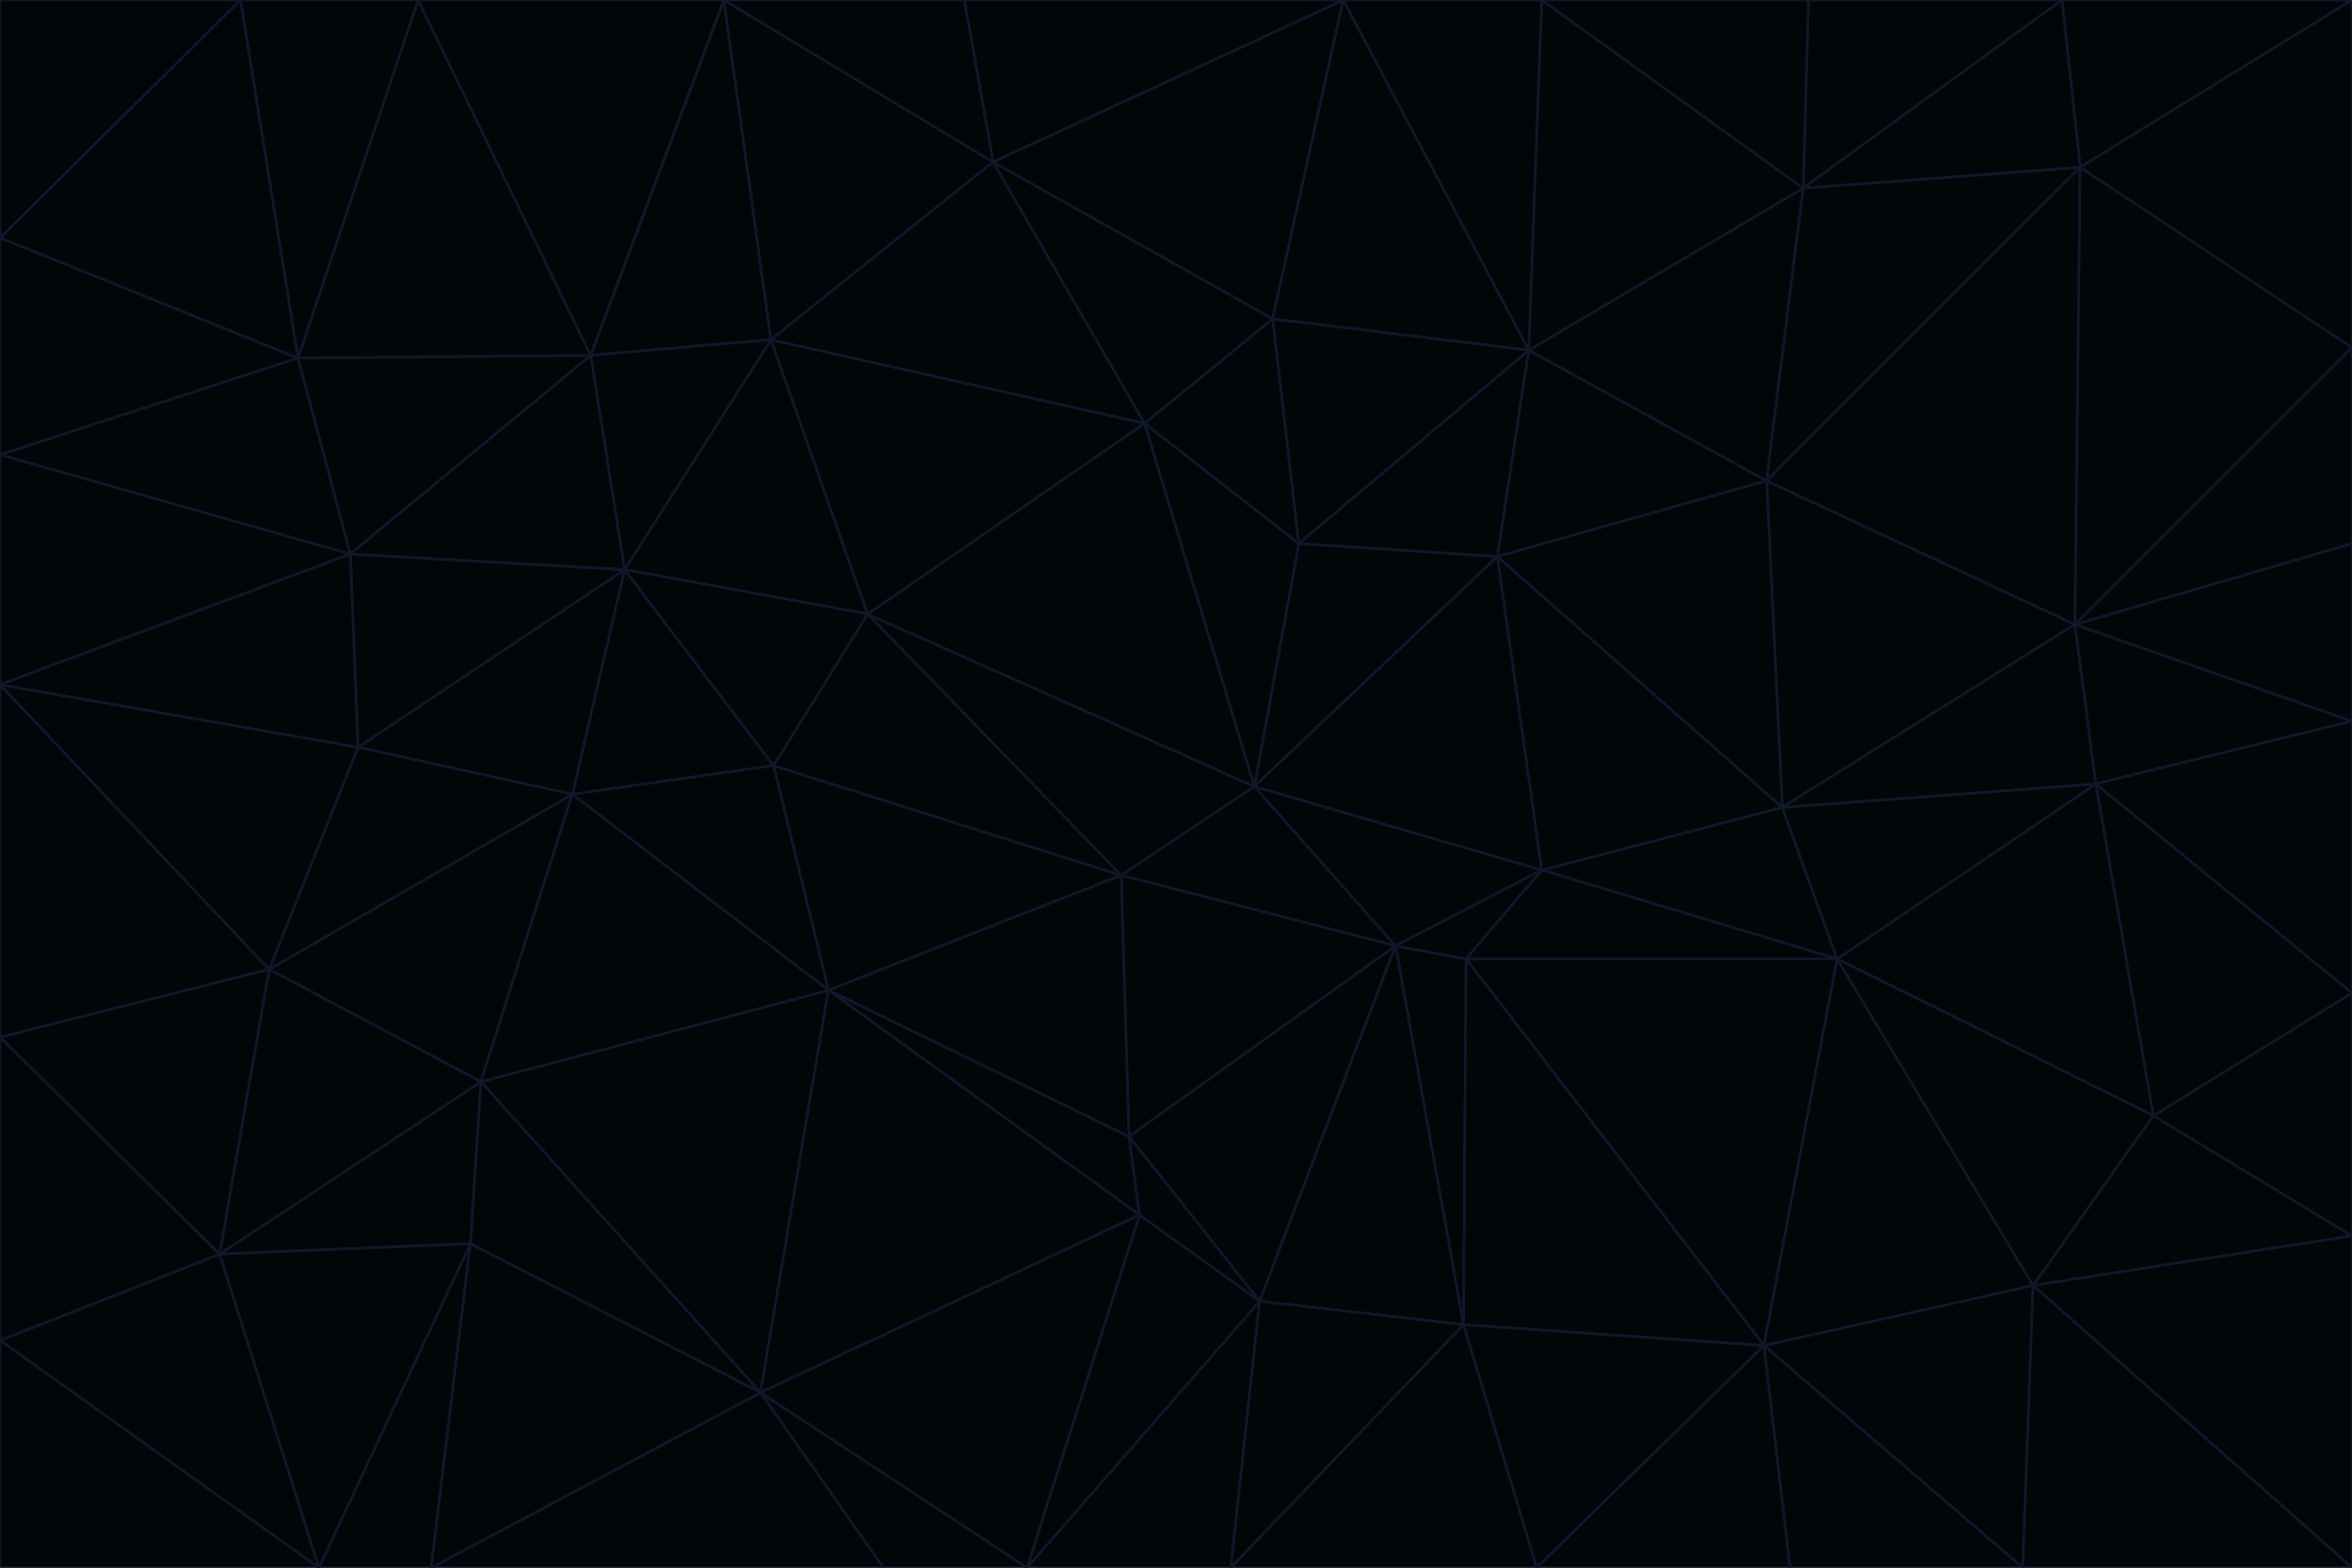 <svg id="visual" viewBox="0 0 900 600" width="900" height="600" xmlns="http://www.w3.org/2000/svg" xmlns:xlink="http://www.w3.org/1999/xlink" version="1.1"><g stroke-width="1" stroke-linejoin="bevel"><path d="M480 301L429 335L534 362Z" fill="#020609" stroke="#0f172a"></path><path d="M534 362L590 333L480 301Z" fill="#020609" stroke="#0f172a"></path><path d="M429 335L432 435L534 362Z" fill="#020609" stroke="#0f172a"></path><path d="M534 362L560 507L561 367Z" fill="#020609" stroke="#0f172a"></path><path d="M561 367L590 333L534 362Z" fill="#020609" stroke="#0f172a"></path><path d="M432 435L482 498L534 362Z" fill="#020609" stroke="#0f172a"></path><path d="M436 465L482 498L432 435Z" fill="#020609" stroke="#0f172a"></path><path d="M703 367L682 309L590 333Z" fill="#020609" stroke="#0f172a"></path><path d="M573 213L497 208L480 301Z" fill="#020609" stroke="#0f172a"></path><path d="M480 301L332 235L429 335Z" fill="#020609" stroke="#0f172a"></path><path d="M296 293L317 379L429 335Z" fill="#020609" stroke="#0f172a"></path><path d="M429 335L317 379L432 435Z" fill="#020609" stroke="#0f172a"></path><path d="M432 435L317 379L436 465Z" fill="#020609" stroke="#0f172a"></path><path d="M590 333L573 213L480 301Z" fill="#020609" stroke="#0f172a"></path><path d="M482 498L560 507L534 362Z" fill="#020609" stroke="#0f172a"></path><path d="M438 162L332 235L480 301Z" fill="#020609" stroke="#0f172a"></path><path d="M332 235L296 293L429 335Z" fill="#020609" stroke="#0f172a"></path><path d="M497 208L438 162L480 301Z" fill="#020609" stroke="#0f172a"></path><path d="M487 122L438 162L497 208Z" fill="#020609" stroke="#0f172a"></path><path d="M703 367L590 333L561 367Z" fill="#020609" stroke="#0f172a"></path><path d="M590 333L682 309L573 213Z" fill="#020609" stroke="#0f172a"></path><path d="M675 515L703 367L561 367Z" fill="#020609" stroke="#0f172a"></path><path d="M585 134L497 208L573 213Z" fill="#020609" stroke="#0f172a"></path><path d="M585 134L487 122L497 208Z" fill="#020609" stroke="#0f172a"></path><path d="M295 130L239 218L332 235Z" fill="#020609" stroke="#0f172a"></path><path d="M393 600L471 600L482 498Z" fill="#020609" stroke="#0f172a"></path><path d="M482 498L471 600L560 507Z" fill="#020609" stroke="#0f172a"></path><path d="M560 507L675 515L561 367Z" fill="#020609" stroke="#0f172a"></path><path d="M393 600L482 498L436 465Z" fill="#020609" stroke="#0f172a"></path><path d="M676 184L585 134L573 213Z" fill="#020609" stroke="#0f172a"></path><path d="M588 600L675 515L560 507Z" fill="#020609" stroke="#0f172a"></path><path d="M184 414L291 533L317 379Z" fill="#020609" stroke="#0f172a"></path><path d="M317 379L291 533L436 465Z" fill="#020609" stroke="#0f172a"></path><path d="M291 533L393 600L436 465Z" fill="#020609" stroke="#0f172a"></path><path d="M794 239L676 184L682 309Z" fill="#020609" stroke="#0f172a"></path><path d="M682 309L676 184L573 213Z" fill="#020609" stroke="#0f172a"></path><path d="M239 218L219 304L296 293Z" fill="#020609" stroke="#0f172a"></path><path d="M296 293L219 304L317 379Z" fill="#020609" stroke="#0f172a"></path><path d="M239 218L296 293L332 235Z" fill="#020609" stroke="#0f172a"></path><path d="M471 600L588 600L560 507Z" fill="#020609" stroke="#0f172a"></path><path d="M295 130L332 235L438 162Z" fill="#020609" stroke="#0f172a"></path><path d="M291 533L338 600L393 600Z" fill="#020609" stroke="#0f172a"></path><path d="M380 62L295 130L438 162Z" fill="#020609" stroke="#0f172a"></path><path d="M103 371L184 414L219 304Z" fill="#020609" stroke="#0f172a"></path><path d="M219 304L184 414L317 379Z" fill="#020609" stroke="#0f172a"></path><path d="M291 533L165 600L338 600Z" fill="#020609" stroke="#0f172a"></path><path d="M487 122L380 62L438 162Z" fill="#020609" stroke="#0f172a"></path><path d="M514 0L380 62L487 122Z" fill="#020609" stroke="#0f172a"></path><path d="M588 600L685 600L675 515Z" fill="#020609" stroke="#0f172a"></path><path d="M824 427L802 300L703 367Z" fill="#020609" stroke="#0f172a"></path><path d="M184 414L180 476L291 533Z" fill="#020609" stroke="#0f172a"></path><path d="M778 492L703 367L675 515Z" fill="#020609" stroke="#0f172a"></path><path d="M703 367L802 300L682 309Z" fill="#020609" stroke="#0f172a"></path><path d="M774 600L778 492L675 515Z" fill="#020609" stroke="#0f172a"></path><path d="M802 300L794 239L682 309Z" fill="#020609" stroke="#0f172a"></path><path d="M676 184L690 72L585 134Z" fill="#020609" stroke="#0f172a"></path><path d="M277 0L226 136L295 130Z" fill="#020609" stroke="#0f172a"></path><path d="M295 130L226 136L239 218Z" fill="#020609" stroke="#0f172a"></path><path d="M239 218L137 286L219 304Z" fill="#020609" stroke="#0f172a"></path><path d="M134 212L137 286L239 218Z" fill="#020609" stroke="#0f172a"></path><path d="M184 414L84 480L180 476Z" fill="#020609" stroke="#0f172a"></path><path d="M778 492L824 427L703 367Z" fill="#020609" stroke="#0f172a"></path><path d="M802 300L900 276L794 239Z" fill="#020609" stroke="#0f172a"></path><path d="M796 64L690 72L676 184Z" fill="#020609" stroke="#0f172a"></path><path d="M585 134L514 0L487 122Z" fill="#020609" stroke="#0f172a"></path><path d="M590 0L514 0L585 134Z" fill="#020609" stroke="#0f172a"></path><path d="M690 72L590 0L585 134Z" fill="#020609" stroke="#0f172a"></path><path d="M380 62L277 0L295 130Z" fill="#020609" stroke="#0f172a"></path><path d="M514 0L369 0L380 62Z" fill="#020609" stroke="#0f172a"></path><path d="M226 136L134 212L239 218Z" fill="#020609" stroke="#0f172a"></path><path d="M114 137L134 212L226 136Z" fill="#020609" stroke="#0f172a"></path><path d="M0 397L103 371L0 262Z" fill="#020609" stroke="#0f172a"></path><path d="M137 286L103 371L219 304Z" fill="#020609" stroke="#0f172a"></path><path d="M685 600L774 600L675 515Z" fill="#020609" stroke="#0f172a"></path><path d="M778 492L900 473L824 427Z" fill="#020609" stroke="#0f172a"></path><path d="M122 600L165 600L180 476Z" fill="#020609" stroke="#0f172a"></path><path d="M180 476L165 600L291 533Z" fill="#020609" stroke="#0f172a"></path><path d="M369 0L277 0L380 62Z" fill="#020609" stroke="#0f172a"></path><path d="M789 0L692 0L690 72Z" fill="#020609" stroke="#0f172a"></path><path d="M690 72L692 0L590 0Z" fill="#020609" stroke="#0f172a"></path><path d="M103 371L84 480L184 414Z" fill="#020609" stroke="#0f172a"></path><path d="M900 473L900 380L824 427Z" fill="#020609" stroke="#0f172a"></path><path d="M824 427L900 380L802 300Z" fill="#020609" stroke="#0f172a"></path><path d="M794 239L796 64L676 184Z" fill="#020609" stroke="#0f172a"></path><path d="M160 0L114 137L226 136Z" fill="#020609" stroke="#0f172a"></path><path d="M0 262L103 371L137 286Z" fill="#020609" stroke="#0f172a"></path><path d="M103 371L0 397L84 480Z" fill="#020609" stroke="#0f172a"></path><path d="M900 380L900 276L802 300Z" fill="#020609" stroke="#0f172a"></path><path d="M900 133L796 64L794 239Z" fill="#020609" stroke="#0f172a"></path><path d="M84 480L122 600L180 476Z" fill="#020609" stroke="#0f172a"></path><path d="M900 600L900 473L778 492Z" fill="#020609" stroke="#0f172a"></path><path d="M900 276L900 208L794 239Z" fill="#020609" stroke="#0f172a"></path><path d="M900 0L789 0L796 64Z" fill="#020609" stroke="#0f172a"></path><path d="M796 64L789 0L690 72Z" fill="#020609" stroke="#0f172a"></path><path d="M900 208L900 133L794 239Z" fill="#020609" stroke="#0f172a"></path><path d="M277 0L160 0L226 136Z" fill="#020609" stroke="#0f172a"></path><path d="M0 262L137 286L134 212Z" fill="#020609" stroke="#0f172a"></path><path d="M84 480L0 513L122 600Z" fill="#020609" stroke="#0f172a"></path><path d="M0 262L134 212L0 174Z" fill="#020609" stroke="#0f172a"></path><path d="M774 600L900 600L778 492Z" fill="#020609" stroke="#0f172a"></path><path d="M0 174L134 212L114 137Z" fill="#020609" stroke="#0f172a"></path><path d="M0 397L0 513L84 480Z" fill="#020609" stroke="#0f172a"></path><path d="M0 91L0 174L114 137Z" fill="#020609" stroke="#0f172a"></path><path d="M160 0L92 0L114 137Z" fill="#020609" stroke="#0f172a"></path><path d="M0 513L0 600L122 600Z" fill="#020609" stroke="#0f172a"></path><path d="M92 0L0 91L114 137Z" fill="#020609" stroke="#0f172a"></path><path d="M900 133L900 0L796 64Z" fill="#020609" stroke="#0f172a"></path><path d="M92 0L0 0L0 91Z" fill="#020609" stroke="#0f172a"></path></g></svg>
